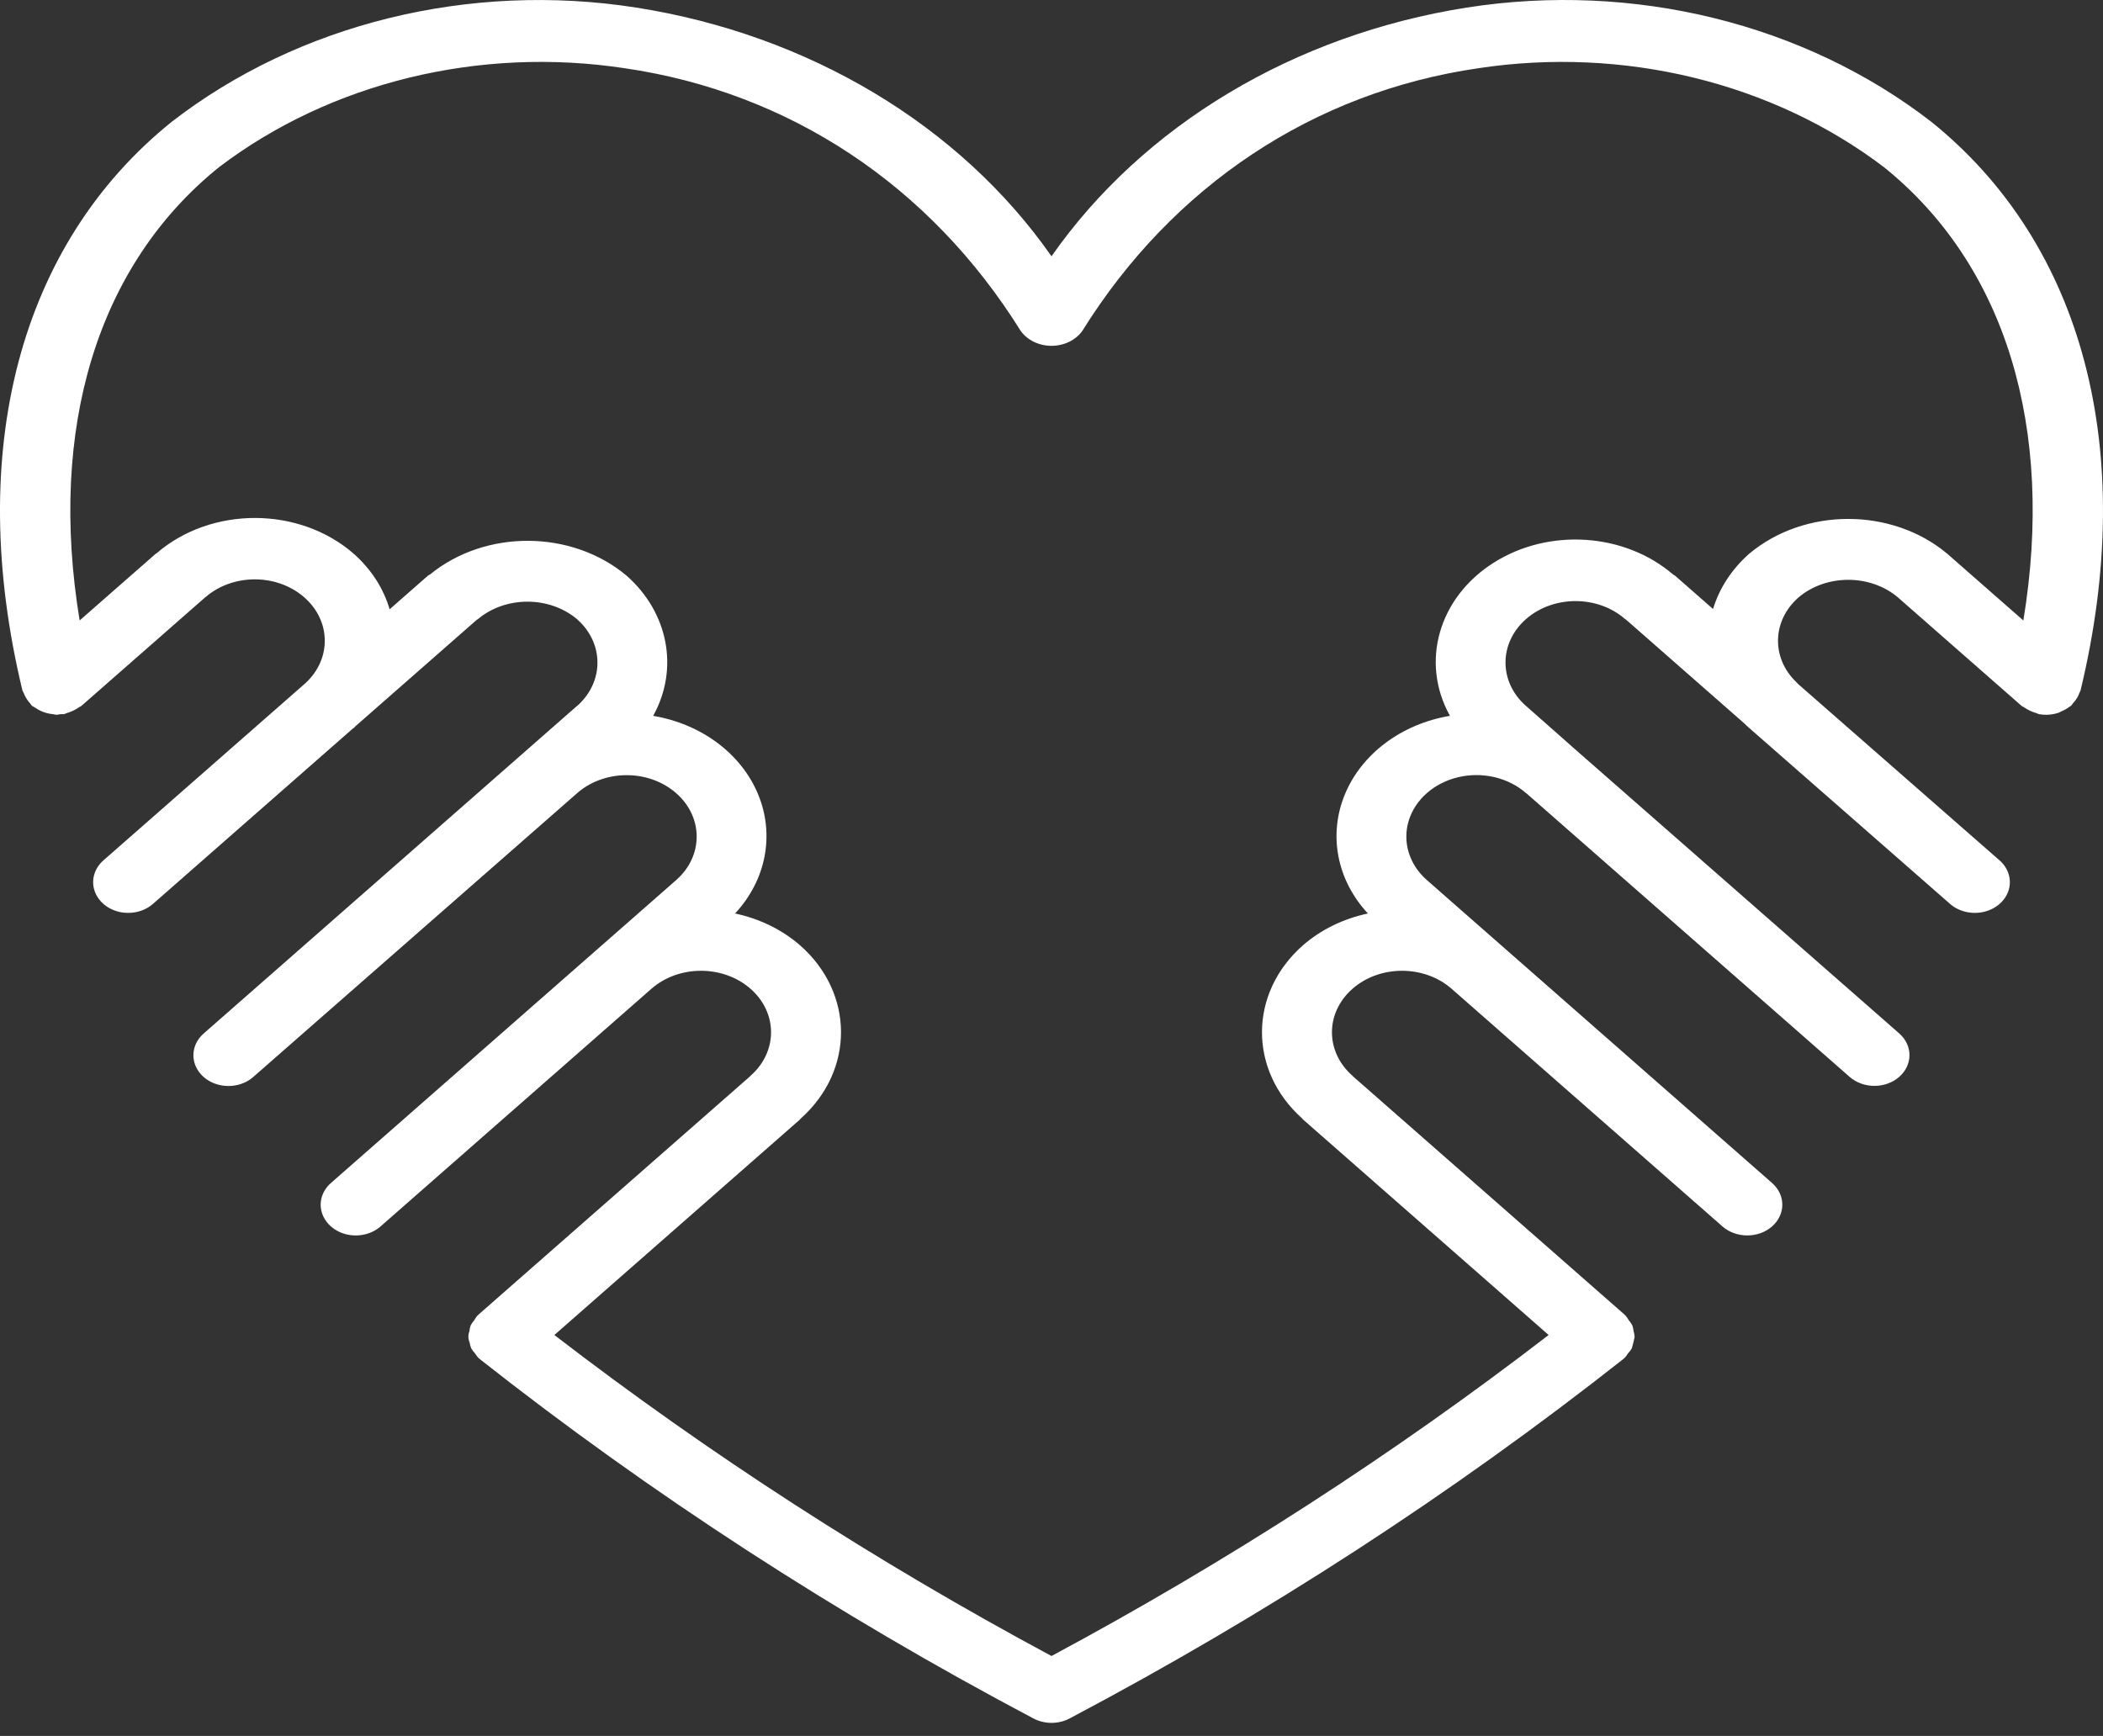 <svg width="86" height="71" viewBox="0 0 86 71" fill="none" xmlns="http://www.w3.org/2000/svg">
<rect x="0" y="0" width="86" height="71" fill="#333333" stroke="none"/>
<path d="M78.973 4.977C73.786 0.963 66.796 -0.756 59.988 0.309C52.931 1.417 46.749 5.119 43 10.482C39.252 5.119 33.07 1.417 26.012 0.309C19.204 -0.754 12.215 0.964 7.028 4.977C0.79 9.993 -1.437 18.47 0.917 28.238C0.926 28.274 0.954 28.302 0.967 28.337C1.026 28.496 1.118 28.645 1.238 28.776C1.265 28.804 1.276 28.84 1.307 28.867C1.346 28.892 1.388 28.917 1.43 28.939C1.503 28.991 1.582 29.037 1.666 29.076C1.826 29.15 2 29.196 2.18 29.211C2.227 29.215 2.273 29.235 2.32 29.235C2.371 29.229 2.422 29.22 2.472 29.209C2.52 29.211 2.569 29.211 2.617 29.208C2.659 29.2 2.69 29.176 2.73 29.165C2.821 29.14 2.908 29.107 2.991 29.066C3.077 29.027 3.157 28.98 3.232 28.926C3.264 28.902 3.303 28.893 3.333 28.867L8.376 24.444L8.392 24.434C9.498 23.461 11.288 23.448 12.412 24.404C13.536 25.36 13.576 26.931 12.502 27.931L4.232 35.187C3.868 35.504 3.726 35.968 3.857 36.402C3.989 36.837 4.375 37.177 4.87 37.294C5.365 37.41 5.894 37.286 6.256 36.968L14.436 29.791C14.447 29.782 14.462 29.779 14.473 29.77C14.494 29.751 14.508 29.728 14.529 29.709L19.5 25.347C19.513 25.337 19.53 25.334 19.542 25.323C20.675 24.37 22.463 24.37 23.596 25.323C24.707 26.302 24.712 27.883 23.608 28.867L23.591 28.877L8.329 42.27C7.967 42.588 7.826 43.05 7.958 43.485C8.091 43.919 8.477 44.258 8.972 44.374C9.466 44.49 9.994 44.366 10.356 44.048L23.606 32.436L23.64 32.406C24.773 31.45 26.572 31.473 27.672 32.458C28.771 33.443 28.762 35.022 27.65 35.996L24.611 38.663L24.609 38.664L13.534 48.383C13.172 48.7 13.03 49.163 13.163 49.597C13.296 50.031 13.682 50.37 14.177 50.487C14.671 50.603 15.199 50.479 15.561 50.161L26.638 40.441C27.758 39.459 29.573 39.459 30.692 40.441C31.812 41.424 31.811 43.017 30.692 43.999C30.686 44.004 30.684 44.012 30.678 44.017L19.569 53.765C19.561 53.771 19.56 53.78 19.553 53.786C19.545 53.793 19.535 53.795 19.528 53.802C19.476 53.863 19.43 53.929 19.392 53.998C19.337 54.063 19.288 54.133 19.248 54.206C19.222 54.284 19.204 54.364 19.195 54.445C19.137 54.597 19.141 54.762 19.206 54.912C19.218 54.992 19.24 55.072 19.27 55.149C19.315 55.222 19.367 55.292 19.427 55.356C19.468 55.423 19.515 55.485 19.569 55.543C19.576 55.55 19.586 55.551 19.593 55.558C19.601 55.564 19.603 55.573 19.611 55.579C26.611 61.097 34.193 66.019 42.253 70.28C42.712 70.526 43.289 70.526 43.748 70.28C51.808 66.019 59.389 61.097 66.39 55.579C66.398 55.573 66.4 55.564 66.407 55.558C66.415 55.551 66.425 55.55 66.432 55.543C66.486 55.485 66.533 55.423 66.573 55.356C66.633 55.292 66.686 55.222 66.731 55.149C66.776 54.994 66.815 54.837 66.846 54.68C66.841 54.6 66.827 54.522 66.805 54.445C66.797 54.364 66.779 54.284 66.752 54.206C66.712 54.133 66.664 54.063 66.608 53.998C66.57 53.929 66.525 53.863 66.472 53.802C66.465 53.795 66.455 53.793 66.448 53.786C66.441 53.78 66.439 53.771 66.432 53.765L55.323 44.017C55.317 44.012 55.315 44.005 55.309 43.999C54.189 43.017 54.189 41.424 55.308 40.441C56.427 39.459 58.243 39.459 59.362 40.441L70.439 50.161C70.999 50.652 71.907 50.652 72.466 50.161C73.026 49.67 73.026 48.874 72.466 48.383L61.392 38.664L61.389 38.662L58.351 35.995C57.627 35.36 57.344 34.434 57.608 33.566C57.873 32.697 58.646 32.019 59.636 31.786C60.625 31.554 61.681 31.802 62.405 32.437L62.422 32.447L75.644 44.048C76.205 44.535 77.109 44.533 77.666 44.044C78.224 43.554 78.226 42.761 77.671 42.27L64.443 30.673L64.432 30.659C64.423 30.651 64.411 30.645 64.402 30.637L62.409 28.876L62.405 28.874C61.286 27.892 61.287 26.301 62.405 25.32C63.524 24.339 65.338 24.339 66.456 25.32C66.468 25.331 66.485 25.334 66.497 25.345L71.333 29.588C71.39 29.648 71.451 29.704 71.528 29.771L71.53 29.773L71.531 29.774L79.744 36.968C80.106 37.286 80.635 37.41 81.13 37.294C81.625 37.177 82.011 36.837 82.143 36.402C82.274 35.968 82.132 35.504 81.768 35.187L73.543 27.986C73.518 27.958 73.49 27.932 73.463 27.906L73.456 27.896C72.423 26.904 72.468 25.373 73.557 24.427C74.689 23.477 76.474 23.477 77.606 24.427L82.667 28.867C82.697 28.893 82.736 28.902 82.768 28.926C82.918 29.031 83.088 29.112 83.27 29.165C83.31 29.176 83.341 29.2 83.383 29.208C83.48 29.226 83.579 29.235 83.678 29.235L83.68 29.235H83.681C83.856 29.233 84.028 29.204 84.19 29.148C84.234 29.129 84.278 29.107 84.32 29.084C84.435 29.035 84.541 28.973 84.637 28.899C84.654 28.886 84.677 28.881 84.693 28.867C84.724 28.84 84.735 28.805 84.761 28.777C84.835 28.701 84.898 28.618 84.949 28.529C84.981 28.472 85.009 28.413 85.03 28.352C85.05 28.315 85.067 28.277 85.082 28.238C87.437 18.47 85.21 9.993 78.973 4.977ZM82.743 25.377L79.633 22.649C77.366 20.749 73.797 20.749 71.53 22.649C70.821 23.276 70.312 24.055 70.053 24.908L68.496 23.542C68.474 23.522 68.444 23.516 68.421 23.498C66.435 21.791 63.337 21.586 61.083 23.014C58.828 24.441 58.073 27.086 59.294 29.277C57.319 29.608 55.688 30.825 55 32.483C54.312 34.141 54.669 35.994 55.939 37.361C54.934 37.574 54.015 38.024 53.282 38.663C51.059 40.62 51.048 43.782 53.257 45.75C53.267 45.76 53.27 45.774 53.282 45.783L63.33 54.601C56.993 59.479 50.192 63.871 43 67.73C35.808 63.871 29.006 59.479 22.67 54.601L32.718 45.783C32.73 45.774 32.733 45.76 32.743 45.75C34.952 43.782 34.94 40.62 32.718 38.663C31.984 38.025 31.065 37.575 30.06 37.361C31.33 35.995 31.688 34.142 31.001 32.485C30.314 30.828 28.685 29.61 26.711 29.278C27.774 27.358 27.337 25.058 25.623 23.544C23.38 21.663 19.855 21.642 17.584 23.496C17.558 23.515 17.526 23.522 17.502 23.543L15.933 24.92C15.684 24.064 15.18 23.283 14.473 22.655C12.248 20.706 8.648 20.693 6.405 22.627C6.393 22.636 6.378 22.639 6.367 22.649L3.257 25.376C1.963 17.514 3.981 10.838 8.965 6.831C13.521 3.372 19.606 1.889 25.543 2.79C32.283 3.771 38.036 7.588 41.742 13.537C42.015 13.915 42.49 14.144 43 14.144C43.51 14.144 43.985 13.915 44.258 13.537C47.964 7.588 53.717 3.771 60.457 2.79C66.394 1.89 72.478 3.373 77.035 6.831C82.019 10.838 84.037 17.514 82.743 25.377Z" fill="white"/>
</svg>
